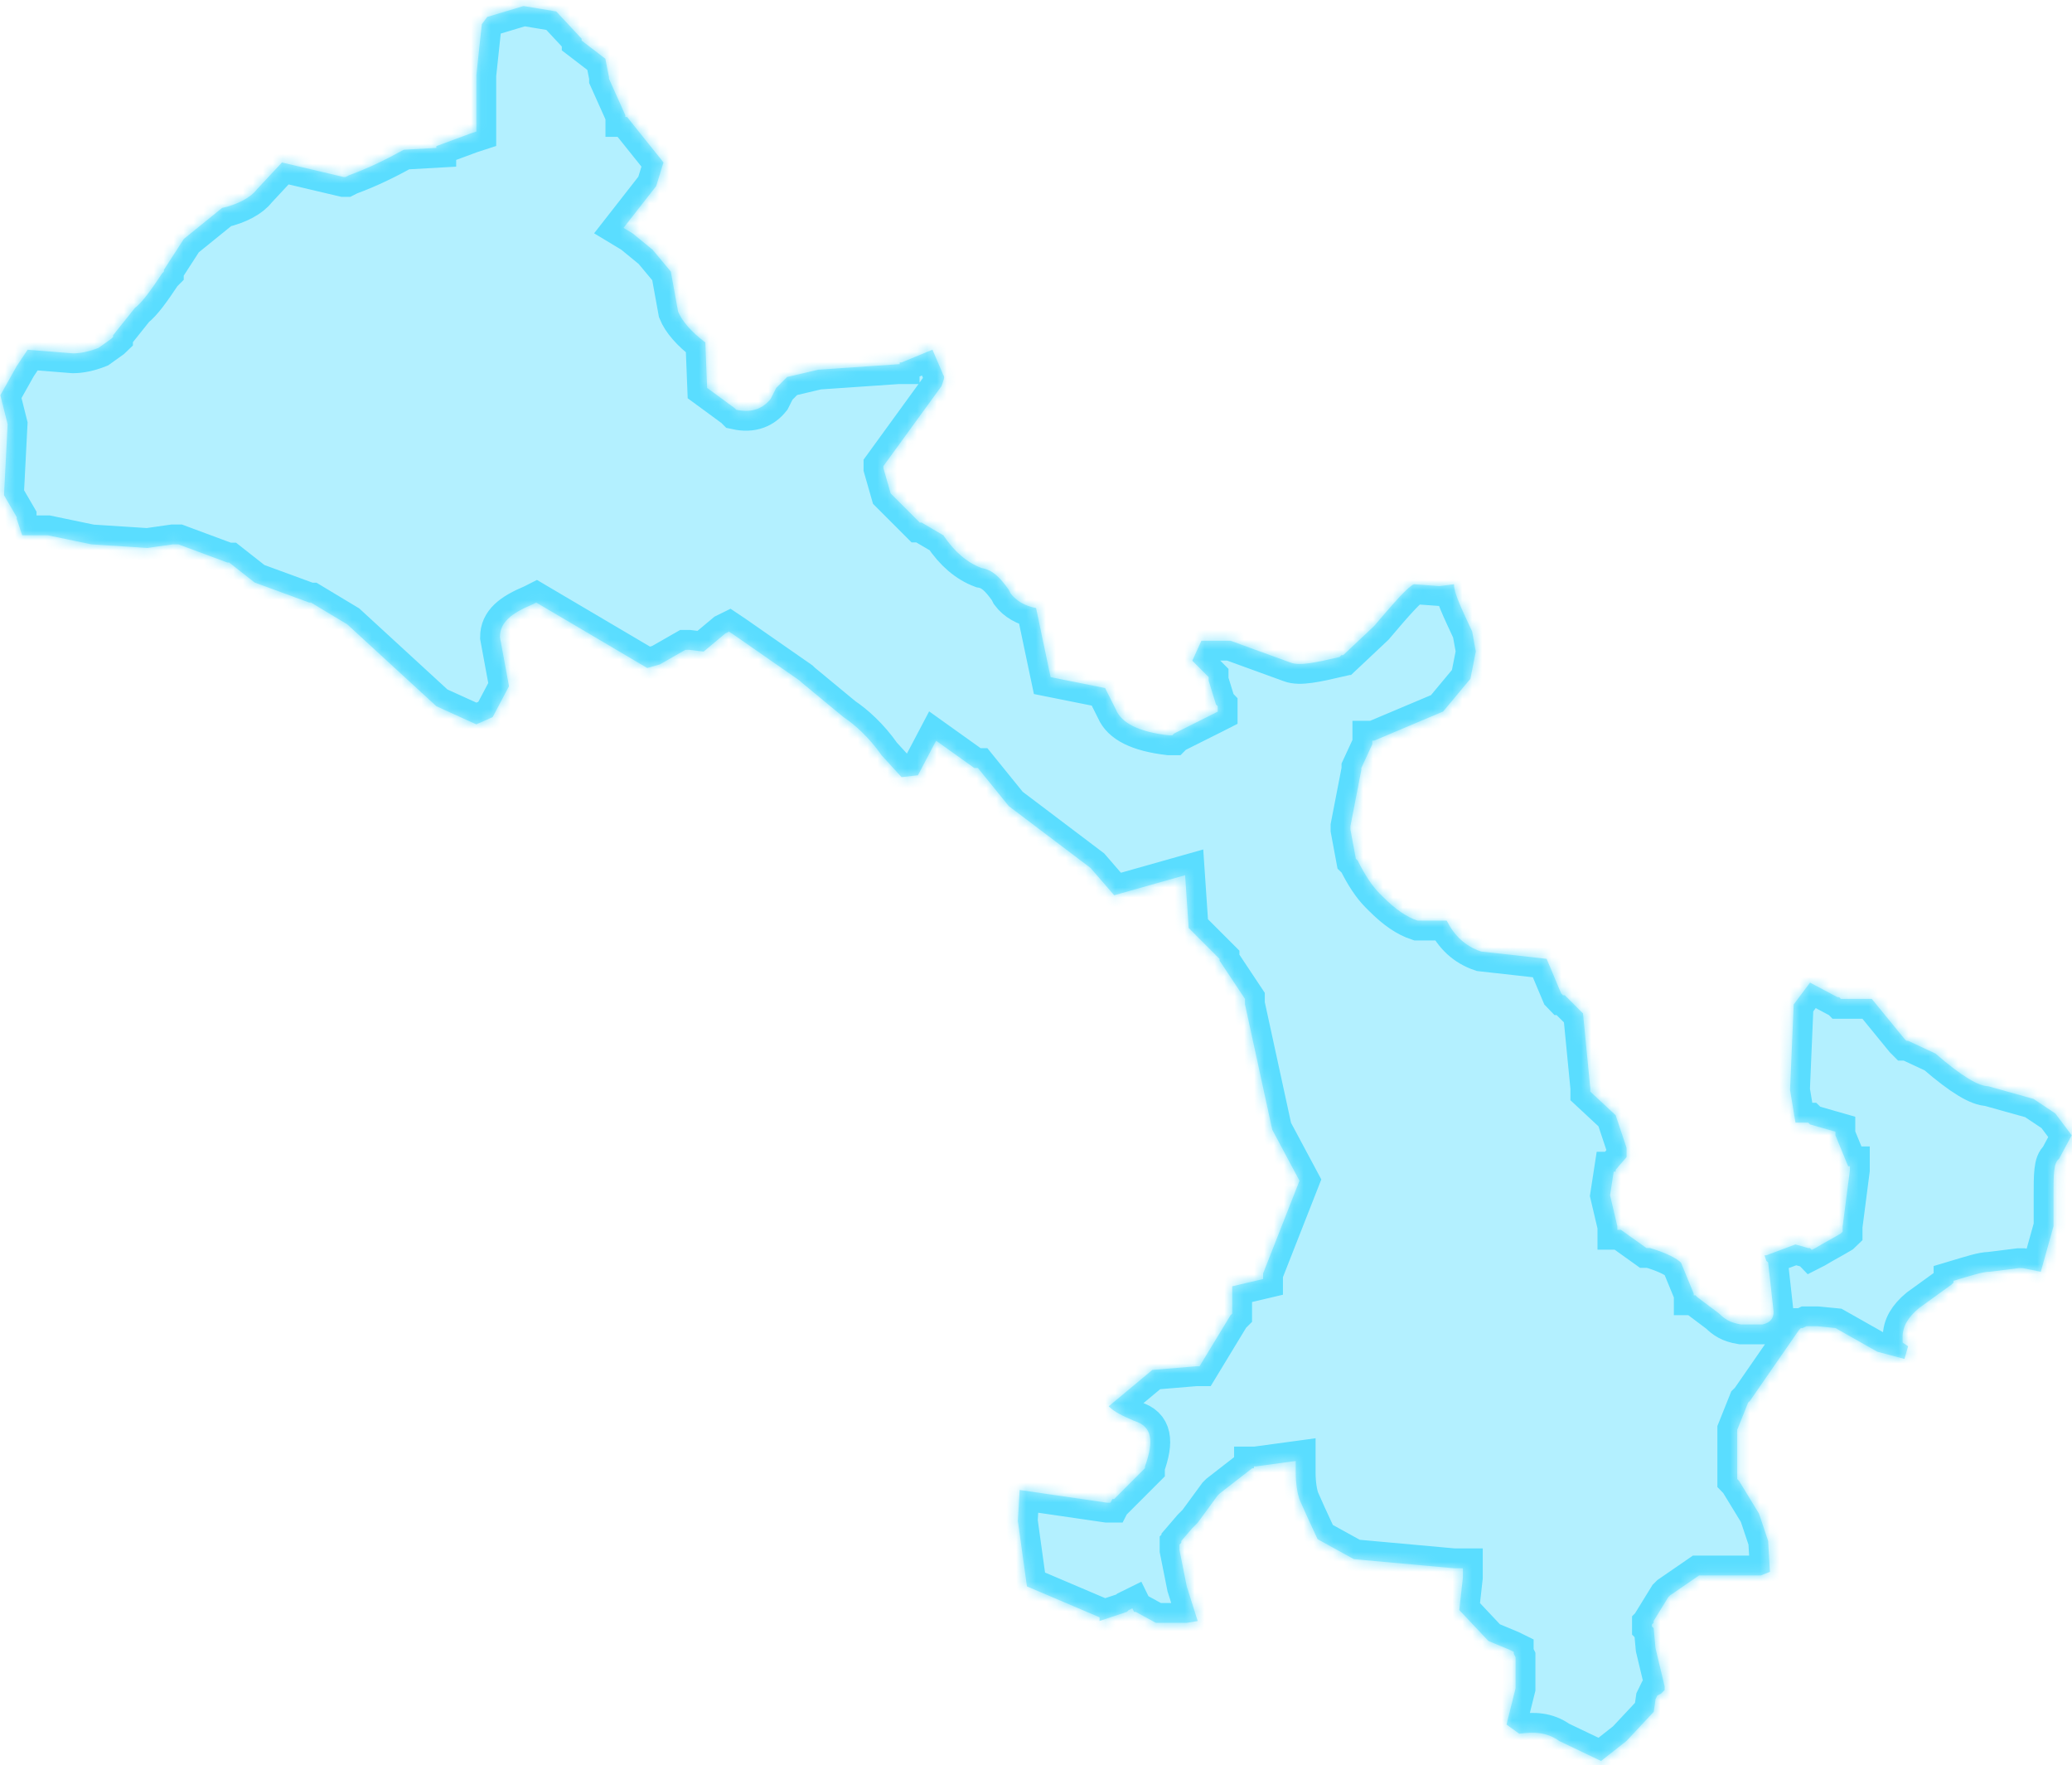 ﻿<?xml version="1.0" encoding="utf-8"?>
<svg version="1.1" xmlns:xlink="http://www.w3.org/1999/xlink" width="209px" height="178px" xmlns="http://www.w3.org/2000/svg">
  <defs>
    <mask fill="white" id="clip169">
      <path d="M 130.165 66.809  L 124.119 64.612  L 121.183 64.612  L 120.268 66.629  L 121.917 68.278  L 121.917 68.458  L 121.917 68.645  L 122.651 71.029  L 122.831 71.216  L 122.831 71.763  L 122.464 71.95  L 118.433 73.966  L 118.247 74.153  L 118.066 74.153  L 117.886 74.153  C 114.77 73.786  113.121 72.871  112.574 71.583  L 111.473 69.386  L 105.974 68.284  L 104.506 61.314  C 103.411 61.127  102.491 60.579  101.943 59.845  L 101.757 59.478  C 100.843 58.195  100.109 57.461  99.008 57.281  C 97.546 56.733  96.258 55.631  95.157 53.982  L 92.961 52.694  L 92.775 52.694  L 89.839 49.756  L 89.105 47.192  L 89.105 47.005  L 94.971 38.933  C 95.157 38.385  95.338 38.018  95.157 37.831  L 94.056 35.267  L 90.94 36.549  L 90.753 36.549  L 90.753 36.73  L 90.573 36.73  L 82.511 37.284  L 79.395 38.018  L 78.294 39.12  L 77.741 40.221  C 77.007 41.136  75.912 41.684  74.257 41.317  L 74.077 41.136  L 71.327 39.12  L 71.147 34.533  C 69.679 33.431  68.765 32.329  68.398 31.415  L 67.664 27.382  L 65.829 25.185  L 63.813 23.535  L 62.893 22.981  L 66.19 18.762  L 66.924 16.378  L 63.254 11.797  L 63.073 11.797  L 63.073 11.61  L 61.425 7.938  L 61.425 7.758  L 61.058 5.922  L 58.669 4.092  L 58.669 3.905  L 56.107 1.155  L 52.81 0.607  L 49.146 1.708  L 48.599 2.443  L 48.051 7.577  L 48.051 13.266  L 47.498 13.446  L 44.014 14.735  L 44.014 14.915  L 40.718 15.102  C 39.069 16.017  37.234 16.932  35.219 17.666  L 34.852 17.853  L 34.672 17.853  L 28.439 16.384  L 25.876 19.135  C 25.329 19.869  24.047 20.604  22.399 20.971  L 18.549 24.089  L 16.533 27.207  L 16.533 27.388  L 16.353 27.568  C 15.252 29.224  14.338 30.506  13.604 31.054  L 11.408 33.804  L 11.408 33.985  L 11.221 34.165  L 9.94 35.08  C 9.019 35.448  8.105 35.634  7.371 35.634  L 2.787 35.267  L 1.686 36.916  L 0.037 39.854  L 0.771 42.785  L 0.404 49.936  L 1.686 52.14  L 1.686 52.32  L 2.239 53.976  L 4.802 53.976  L 9.2 54.891  L 14.879 55.258  L 17.442 54.891  L 17.809 54.891  L 17.989 54.891  L 22.934 56.727  L 23.121 56.727  L 25.683 58.743  L 31.182 60.76  L 31.369 60.76  L 35.032 62.963  L 44.014 71.216  L 48.045 73.045  L 49.693 72.317  L 51.342 69.199  L 50.427 64.245  C 50.427 62.782  51.528 61.861  53.724 60.946  L 54.091 60.76  L 65.288 67.363  L 66.569 66.996  L 69.138 65.527  L 69.505 65.527  L 70.973 65.708  L 73.169 63.872  L 73.536 63.691  L 74.083 64.058  L 80.676 68.645  L 80.863 68.826  L 85.08 72.311  C 86.175 73.039  87.643 74.327  88.925 76.163  L 90.94 78.367  L 92.588 78.18  L 94.423 74.695  L 98.274 77.446  L 98.46 77.446  L 98.641 77.446  L 101.757 81.292  L 110.005 87.528  L 112.387 90.279  L 119.541 88.256  L 119.901 93.578  L 123.018 96.696  L 123.018 96.876  L 125.58 100.729  L 125.58 100.909  L 125.58 101.09  L 125.58 101.276  L 128.33 113.923  L 131.079 119.064  L 127.409 128.412  L 127.409 128.978  L 124.293 129.713  L 124.293 132.464  L 124.112 132.644  L 120.996 137.779  L 120.629 137.779  L 116.231 138.146  L 111.834 141.812  C 112.387 142.366  113.121 142.727  114.396 143.281  C 116.231 143.835  116.412 145.297  115.497 147.861  L 115.497 148.048  L 112.381 151.166  L 112.201 151.166  L 112.014 151.533  L 111.827 151.533  L 111.647 151.533  L 102.852 150.251  L 102.671 153.369  L 103.586 159.973  L 110.913 163.091  L 110.913 163.458  L 113.662 162.543  L 113.849 162.363  L 114.216 162.182  L 114.396 162.549  L 114.577 162.549  L 116.592 163.651  L 119.708 163.651  L 120.809 163.464  L 119.708 159.979  L 118.974 156.307  L 118.974 156.127  L 118.974 155.759  L 119.155 155.573  L 119.155 155.392  L 120.256 154.11  L 120.623 153.743  L 120.803 153.562  L 122.819 150.811  L 123.005 150.625  L 126.302 148.061  L 126.482 148.061  L 126.482 147.874  L 126.669 147.874  L 130.7 147.326  L 130.7 148.428  C 130.7 149.71  130.88 150.625  131.067 151.179  L 131.801 152.828  L 132.902 155.212  L 136.565 157.228  L 146.648 158.143  L 147.015 158.143  L 147.563 158.143  L 147.563 158.691  L 147.563 159.058  L 147.196 162.357  L 150.132 165.475  L 152.327 166.39  L 152.694 166.57  L 152.694 166.757  L 152.875 167.124  L 152.875 168.406  L 152.875 170.242  L 151.96 173.908  L 153.242 174.829  C 154.71 174.642  155.991 174.642  157.279 175.563  L 161.496 177.58  L 164.059 175.563  L 166.808 172.626  L 166.995 171.344  L 167.175 170.976  L 167.542 170.79  L 167.909 170.423  L 167.909 170.055  L 166.989 166.203  L 166.802 164.186  L 166.622 164.006  L 166.622 163.819  L 166.802 163.639  L 166.802 163.452  L 168.27 161.068  L 168.456 160.882  L 171.386 158.865  L 171.567 158.865  L 177.619 158.865  L 178.533 158.498  L 178.347 155.38  L 177.426 152.629  L 175.411 149.33  L 175.23 149.143  L 175.23 148.957  L 175.23 144.376  L 175.23 144.189  L 176.331 141.438  L 176.518 141.258  L 181.469 134.107  L 181.656 133.92  L 181.836 133.92  L 182.203 133.74  L 183.304 133.74  L 185.133 133.92  L 189.35 136.304  L 192.1 137.038  L 192.467 135.756  L 191.913 135.389  L 191.913 134.841  C 191.913 133.746  192.467 132.825  193.568 131.91  L 196.864 129.526  L 197.045 129.346  L 197.045 129.159  C 198.88 128.611  199.981 128.244  200.708 128.244  L 203.638 127.877  L 204.024 127.877  L 205.853 128.244  L 207.134 123.657  L 207.134 120.539  C 207.134 118.516  207.134 117.234  207.688 116.867  L 208.969 114.483  L 207.321 112.286  L 205.125 110.817  L 200.54 109.535  C 199.626 109.535  197.972 108.62  195.222 106.237  L 192.473 104.955  L 192.292 104.955  L 192.106 104.768  L 188.809 100.735  L 185.693 100.735  L 185.512 100.548  L 185.326 100.548  L 182.576 99.086  L 180.928 101.289  L 180.561 109.909  L 181.108 113.207  L 182.39 113.207  L 182.576 113.388  L 185.139 114.122  L 185.139 114.303  L 185.139 114.489  L 186.421 117.608  L 186.601 117.608  L 186.601 117.794  L 186.601 117.975  L 185.867 123.657  L 185.867 124.024  L 185.867 124.205  L 185.68 124.385  C 184.766 124.933  184.032 125.3  183.118 125.854  L 182.751 126.041  L 182.57 125.854  L 182.384 125.854  L 181.102 125.487  L 178.166 126.588  L 177.986 126.588  L 178.166 127.136  L 178.353 127.323  L 178.9 132.271  C 178.9 133.005  178.533 133.372  177.799 133.559  L 175.604 133.559  C 174.503 133.379  173.955 133.005  173.402 132.458  L 171.206 130.808  L 171.025 130.622  L 170.839 130.622  L 170.839 130.441  L 169.557 127.323  C 169.19 126.956  168.27 126.402  166.441 125.854  L 166.255 125.854  L 166.074 125.854  L 163.505 124.018  L 163.138 124.018  L 163.138 123.651  L 162.404 120.533  L 162.771 118.149  L 162.97 118.149  L 162.97 117.962  L 164.071 116.68  L 164.071 115.759  L 162.97 112.461  L 160.407 110.077  L 160.407 109.71  L 159.674 102.191  L 157.839 100.362  L 157.652 100.362  L 157.472 100.175  L 156.004 96.689  L 149.41 95.955  C 147.762 95.407  146.661 94.306  145.927 92.837  L 142.991 92.837  C 141.896 92.47  140.795 91.735  139.514 90.453  L 139.147 90.086  C 138.413 89.352  137.679 88.25  136.951 86.781  L 136.764 86.601  L 136.217 83.663  L 136.217 83.483  L 136.217 83.302  L 137.318 77.62  L 137.318 77.439  L 138.419 75.056  L 138.419 74.869  L 138.419 74.688  L 138.606 74.688  L 145.566 71.751  L 148.315 68.452  L 148.863 65.701  L 148.496 63.685  C 147.395 61.301  146.661 59.832  146.661 58.917  L 145.199 59.104  L 142.63 58.917  C 142.076 59.104  140.615 60.753  138.599 63.137  L 135.483 66.068  L 135.303 66.068  L 135.116 66.255  C 132.734 66.809  131.085 67.17  130.165 66.809  Z " fill-rule="evenodd" />
    </mask>
  </defs>
  <g transform="matrix(1 0 0 1 -827 -420 )">
    <path d="M 130.165 66.809  L 124.119 64.612  L 121.183 64.612  L 120.268 66.629  L 121.917 68.278  L 121.917 68.458  L 121.917 68.645  L 122.651 71.029  L 122.831 71.216  L 122.831 71.763  L 122.464 71.95  L 118.433 73.966  L 118.247 74.153  L 118.066 74.153  L 117.886 74.153  C 114.77 73.786  113.121 72.871  112.574 71.583  L 111.473 69.386  L 105.974 68.284  L 104.506 61.314  C 103.411 61.127  102.491 60.579  101.943 59.845  L 101.757 59.478  C 100.843 58.195  100.109 57.461  99.008 57.281  C 97.546 56.733  96.258 55.631  95.157 53.982  L 92.961 52.694  L 92.775 52.694  L 89.839 49.756  L 89.105 47.192  L 89.105 47.005  L 94.971 38.933  C 95.157 38.385  95.338 38.018  95.157 37.831  L 94.056 35.267  L 90.94 36.549  L 90.753 36.549  L 90.753 36.73  L 90.573 36.73  L 82.511 37.284  L 79.395 38.018  L 78.294 39.12  L 77.741 40.221  C 77.007 41.136  75.912 41.684  74.257 41.317  L 74.077 41.136  L 71.327 39.12  L 71.147 34.533  C 69.679 33.431  68.765 32.329  68.398 31.415  L 67.664 27.382  L 65.829 25.185  L 63.813 23.535  L 62.893 22.981  L 66.19 18.762  L 66.924 16.378  L 63.254 11.797  L 63.073 11.797  L 63.073 11.61  L 61.425 7.938  L 61.425 7.758  L 61.058 5.922  L 58.669 4.092  L 58.669 3.905  L 56.107 1.155  L 52.81 0.607  L 49.146 1.708  L 48.599 2.443  L 48.051 7.577  L 48.051 13.266  L 47.498 13.446  L 44.014 14.735  L 44.014 14.915  L 40.718 15.102  C 39.069 16.017  37.234 16.932  35.219 17.666  L 34.852 17.853  L 34.672 17.853  L 28.439 16.384  L 25.876 19.135  C 25.329 19.869  24.047 20.604  22.399 20.971  L 18.549 24.089  L 16.533 27.207  L 16.533 27.388  L 16.353 27.568  C 15.252 29.224  14.338 30.506  13.604 31.054  L 11.408 33.804  L 11.408 33.985  L 11.221 34.165  L 9.94 35.08  C 9.019 35.448  8.105 35.634  7.371 35.634  L 2.787 35.267  L 1.686 36.916  L 0.037 39.854  L 0.771 42.785  L 0.404 49.936  L 1.686 52.14  L 1.686 52.32  L 2.239 53.976  L 4.802 53.976  L 9.2 54.891  L 14.879 55.258  L 17.442 54.891  L 17.809 54.891  L 17.989 54.891  L 22.934 56.727  L 23.121 56.727  L 25.683 58.743  L 31.182 60.76  L 31.369 60.76  L 35.032 62.963  L 44.014 71.216  L 48.045 73.045  L 49.693 72.317  L 51.342 69.199  L 50.427 64.245  C 50.427 62.782  51.528 61.861  53.724 60.946  L 54.091 60.76  L 65.288 67.363  L 66.569 66.996  L 69.138 65.527  L 69.505 65.527  L 70.973 65.708  L 73.169 63.872  L 73.536 63.691  L 74.083 64.058  L 80.676 68.645  L 80.863 68.826  L 85.08 72.311  C 86.175 73.039  87.643 74.327  88.925 76.163  L 90.94 78.367  L 92.588 78.18  L 94.423 74.695  L 98.274 77.446  L 98.46 77.446  L 98.641 77.446  L 101.757 81.292  L 110.005 87.528  L 112.387 90.279  L 119.541 88.256  L 119.901 93.578  L 123.018 96.696  L 123.018 96.876  L 125.58 100.729  L 125.58 100.909  L 125.58 101.09  L 125.58 101.276  L 128.33 113.923  L 131.079 119.064  L 127.409 128.412  L 127.409 128.978  L 124.293 129.713  L 124.293 132.464  L 124.112 132.644  L 120.996 137.779  L 120.629 137.779  L 116.231 138.146  L 111.834 141.812  C 112.387 142.366  113.121 142.727  114.396 143.281  C 116.231 143.835  116.412 145.297  115.497 147.861  L 115.497 148.048  L 112.381 151.166  L 112.201 151.166  L 112.014 151.533  L 111.827 151.533  L 111.647 151.533  L 102.852 150.251  L 102.671 153.369  L 103.586 159.973  L 110.913 163.091  L 110.913 163.458  L 113.662 162.543  L 113.849 162.363  L 114.216 162.182  L 114.396 162.549  L 114.577 162.549  L 116.592 163.651  L 119.708 163.651  L 120.809 163.464  L 119.708 159.979  L 118.974 156.307  L 118.974 156.127  L 118.974 155.759  L 119.155 155.573  L 119.155 155.392  L 120.256 154.11  L 120.623 153.743  L 120.803 153.562  L 122.819 150.811  L 123.005 150.625  L 126.302 148.061  L 126.482 148.061  L 126.482 147.874  L 126.669 147.874  L 130.7 147.326  L 130.7 148.428  C 130.7 149.71  130.88 150.625  131.067 151.179  L 131.801 152.828  L 132.902 155.212  L 136.565 157.228  L 146.648 158.143  L 147.015 158.143  L 147.563 158.143  L 147.563 158.691  L 147.563 159.058  L 147.196 162.357  L 150.132 165.475  L 152.327 166.39  L 152.694 166.57  L 152.694 166.757  L 152.875 167.124  L 152.875 168.406  L 152.875 170.242  L 151.96 173.908  L 153.242 174.829  C 154.71 174.642  155.991 174.642  157.279 175.563  L 161.496 177.58  L 164.059 175.563  L 166.808 172.626  L 166.995 171.344  L 167.175 170.976  L 167.542 170.79  L 167.909 170.423  L 167.909 170.055  L 166.989 166.203  L 166.802 164.186  L 166.622 164.006  L 166.622 163.819  L 166.802 163.639  L 166.802 163.452  L 168.27 161.068  L 168.456 160.882  L 171.386 158.865  L 171.567 158.865  L 177.619 158.865  L 178.533 158.498  L 178.347 155.38  L 177.426 152.629  L 175.411 149.33  L 175.23 149.143  L 175.23 148.957  L 175.23 144.376  L 175.23 144.189  L 176.331 141.438  L 176.518 141.258  L 181.469 134.107  L 181.656 133.92  L 181.836 133.92  L 182.203 133.74  L 183.304 133.74  L 185.133 133.92  L 189.35 136.304  L 192.1 137.038  L 192.467 135.756  L 191.913 135.389  L 191.913 134.841  C 191.913 133.746  192.467 132.825  193.568 131.91  L 196.864 129.526  L 197.045 129.346  L 197.045 129.159  C 198.88 128.611  199.981 128.244  200.708 128.244  L 203.638 127.877  L 204.024 127.877  L 205.853 128.244  L 207.134 123.657  L 207.134 120.539  C 207.134 118.516  207.134 117.234  207.688 116.867  L 208.969 114.483  L 207.321 112.286  L 205.125 110.817  L 200.54 109.535  C 199.626 109.535  197.972 108.62  195.222 106.237  L 192.473 104.955  L 192.292 104.955  L 192.106 104.768  L 188.809 100.735  L 185.693 100.735  L 185.512 100.548  L 185.326 100.548  L 182.576 99.086  L 180.928 101.289  L 180.561 109.909  L 181.108 113.207  L 182.39 113.207  L 182.576 113.388  L 185.139 114.122  L 185.139 114.303  L 185.139 114.489  L 186.421 117.608  L 186.601 117.608  L 186.601 117.794  L 186.601 117.975  L 185.867 123.657  L 185.867 124.024  L 185.867 124.205  L 185.68 124.385  C 184.766 124.933  184.032 125.3  183.118 125.854  L 182.751 126.041  L 182.57 125.854  L 182.384 125.854  L 181.102 125.487  L 178.166 126.588  L 177.986 126.588  L 178.166 127.136  L 178.353 127.323  L 178.9 132.271  C 178.9 133.005  178.533 133.372  177.799 133.559  L 175.604 133.559  C 174.503 133.379  173.955 133.005  173.402 132.458  L 171.206 130.808  L 171.025 130.622  L 170.839 130.622  L 170.839 130.441  L 169.557 127.323  C 169.19 126.956  168.27 126.402  166.441 125.854  L 166.255 125.854  L 166.074 125.854  L 163.505 124.018  L 163.138 124.018  L 163.138 123.651  L 162.404 120.533  L 162.771 118.149  L 162.97 118.149  L 162.97 117.962  L 164.071 116.68  L 164.071 115.759  L 162.97 112.461  L 160.407 110.077  L 160.407 109.71  L 159.674 102.191  L 157.839 100.362  L 157.652 100.362  L 157.472 100.175  L 156.004 96.689  L 149.41 95.955  C 147.762 95.407  146.661 94.306  145.927 92.837  L 142.991 92.837  C 141.896 92.47  140.795 91.735  139.514 90.453  L 139.147 90.086  C 138.413 89.352  137.679 88.25  136.951 86.781  L 136.764 86.601  L 136.217 83.663  L 136.217 83.483  L 136.217 83.302  L 137.318 77.62  L 137.318 77.439  L 138.419 75.056  L 138.419 74.869  L 138.419 74.688  L 138.606 74.688  L 145.566 71.751  L 148.315 68.452  L 148.863 65.701  L 148.496 63.685  C 147.395 61.301  146.661 59.832  146.661 58.917  L 145.199 59.104  L 142.63 58.917  C 142.076 59.104  140.615 60.753  138.599 63.137  L 135.483 66.068  L 135.303 66.068  L 135.116 66.255  C 132.734 66.809  131.085 67.17  130.165 66.809  Z " fill-rule="nonzero" fill="#00ccff" stroke="none" fill-opacity="0.298" transform="matrix(1 0 0 1 827 420 )" />
    <path d="M 130.165 66.809  L 124.119 64.612  L 121.183 64.612  L 120.268 66.629  L 121.917 68.278  L 121.917 68.458  L 121.917 68.645  L 122.651 71.029  L 122.831 71.216  L 122.831 71.763  L 122.464 71.95  L 118.433 73.966  L 118.247 74.153  L 118.066 74.153  L 117.886 74.153  C 114.77 73.786  113.121 72.871  112.574 71.583  L 111.473 69.386  L 105.974 68.284  L 104.506 61.314  C 103.411 61.127  102.491 60.579  101.943 59.845  L 101.757 59.478  C 100.843 58.195  100.109 57.461  99.008 57.281  C 97.546 56.733  96.258 55.631  95.157 53.982  L 92.961 52.694  L 92.775 52.694  L 89.839 49.756  L 89.105 47.192  L 89.105 47.005  L 94.971 38.933  C 95.157 38.385  95.338 38.018  95.157 37.831  L 94.056 35.267  L 90.94 36.549  L 90.753 36.549  L 90.753 36.73  L 90.573 36.73  L 82.511 37.284  L 79.395 38.018  L 78.294 39.12  L 77.741 40.221  C 77.007 41.136  75.912 41.684  74.257 41.317  L 74.077 41.136  L 71.327 39.12  L 71.147 34.533  C 69.679 33.431  68.765 32.329  68.398 31.415  L 67.664 27.382  L 65.829 25.185  L 63.813 23.535  L 62.893 22.981  L 66.19 18.762  L 66.924 16.378  L 63.254 11.797  L 63.073 11.797  L 63.073 11.61  L 61.425 7.938  L 61.425 7.758  L 61.058 5.922  L 58.669 4.092  L 58.669 3.905  L 56.107 1.155  L 52.81 0.607  L 49.146 1.708  L 48.599 2.443  L 48.051 7.577  L 48.051 13.266  L 47.498 13.446  L 44.014 14.735  L 44.014 14.915  L 40.718 15.102  C 39.069 16.017  37.234 16.932  35.219 17.666  L 34.852 17.853  L 34.672 17.853  L 28.439 16.384  L 25.876 19.135  C 25.329 19.869  24.047 20.604  22.399 20.971  L 18.549 24.089  L 16.533 27.207  L 16.533 27.388  L 16.353 27.568  C 15.252 29.224  14.338 30.506  13.604 31.054  L 11.408 33.804  L 11.408 33.985  L 11.221 34.165  L 9.94 35.08  C 9.019 35.448  8.105 35.634  7.371 35.634  L 2.787 35.267  L 1.686 36.916  L 0.037 39.854  L 0.771 42.785  L 0.404 49.936  L 1.686 52.14  L 1.686 52.32  L 2.239 53.976  L 4.802 53.976  L 9.2 54.891  L 14.879 55.258  L 17.442 54.891  L 17.809 54.891  L 17.989 54.891  L 22.934 56.727  L 23.121 56.727  L 25.683 58.743  L 31.182 60.76  L 31.369 60.76  L 35.032 62.963  L 44.014 71.216  L 48.045 73.045  L 49.693 72.317  L 51.342 69.199  L 50.427 64.245  C 50.427 62.782  51.528 61.861  53.724 60.946  L 54.091 60.76  L 65.288 67.363  L 66.569 66.996  L 69.138 65.527  L 69.505 65.527  L 70.973 65.708  L 73.169 63.872  L 73.536 63.691  L 74.083 64.058  L 80.676 68.645  L 80.863 68.826  L 85.08 72.311  C 86.175 73.039  87.643 74.327  88.925 76.163  L 90.94 78.367  L 92.588 78.18  L 94.423 74.695  L 98.274 77.446  L 98.46 77.446  L 98.641 77.446  L 101.757 81.292  L 110.005 87.528  L 112.387 90.279  L 119.541 88.256  L 119.901 93.578  L 123.018 96.696  L 123.018 96.876  L 125.58 100.729  L 125.58 100.909  L 125.58 101.09  L 125.58 101.276  L 128.33 113.923  L 131.079 119.064  L 127.409 128.412  L 127.409 128.978  L 124.293 129.713  L 124.293 132.464  L 124.112 132.644  L 120.996 137.779  L 120.629 137.779  L 116.231 138.146  L 111.834 141.812  C 112.387 142.366  113.121 142.727  114.396 143.281  C 116.231 143.835  116.412 145.297  115.497 147.861  L 115.497 148.048  L 112.381 151.166  L 112.201 151.166  L 112.014 151.533  L 111.827 151.533  L 111.647 151.533  L 102.852 150.251  L 102.671 153.369  L 103.586 159.973  L 110.913 163.091  L 110.913 163.458  L 113.662 162.543  L 113.849 162.363  L 114.216 162.182  L 114.396 162.549  L 114.577 162.549  L 116.592 163.651  L 119.708 163.651  L 120.809 163.464  L 119.708 159.979  L 118.974 156.307  L 118.974 156.127  L 118.974 155.759  L 119.155 155.573  L 119.155 155.392  L 120.256 154.11  L 120.623 153.743  L 120.803 153.562  L 122.819 150.811  L 123.005 150.625  L 126.302 148.061  L 126.482 148.061  L 126.482 147.874  L 126.669 147.874  L 130.7 147.326  L 130.7 148.428  C 130.7 149.71  130.88 150.625  131.067 151.179  L 131.801 152.828  L 132.902 155.212  L 136.565 157.228  L 146.648 158.143  L 147.015 158.143  L 147.563 158.143  L 147.563 158.691  L 147.563 159.058  L 147.196 162.357  L 150.132 165.475  L 152.327 166.39  L 152.694 166.57  L 152.694 166.757  L 152.875 167.124  L 152.875 168.406  L 152.875 170.242  L 151.96 173.908  L 153.242 174.829  C 154.71 174.642  155.991 174.642  157.279 175.563  L 161.496 177.58  L 164.059 175.563  L 166.808 172.626  L 166.995 171.344  L 167.175 170.976  L 167.542 170.79  L 167.909 170.423  L 167.909 170.055  L 166.989 166.203  L 166.802 164.186  L 166.622 164.006  L 166.622 163.819  L 166.802 163.639  L 166.802 163.452  L 168.27 161.068  L 168.456 160.882  L 171.386 158.865  L 171.567 158.865  L 177.619 158.865  L 178.533 158.498  L 178.347 155.38  L 177.426 152.629  L 175.411 149.33  L 175.23 149.143  L 175.23 148.957  L 175.23 144.376  L 175.23 144.189  L 176.331 141.438  L 176.518 141.258  L 181.469 134.107  L 181.656 133.92  L 181.836 133.92  L 182.203 133.74  L 183.304 133.74  L 185.133 133.92  L 189.35 136.304  L 192.1 137.038  L 192.467 135.756  L 191.913 135.389  L 191.913 134.841  C 191.913 133.746  192.467 132.825  193.568 131.91  L 196.864 129.526  L 197.045 129.346  L 197.045 129.159  C 198.88 128.611  199.981 128.244  200.708 128.244  L 203.638 127.877  L 204.024 127.877  L 205.853 128.244  L 207.134 123.657  L 207.134 120.539  C 207.134 118.516  207.134 117.234  207.688 116.867  L 208.969 114.483  L 207.321 112.286  L 205.125 110.817  L 200.54 109.535  C 199.626 109.535  197.972 108.62  195.222 106.237  L 192.473 104.955  L 192.292 104.955  L 192.106 104.768  L 188.809 100.735  L 185.693 100.735  L 185.512 100.548  L 185.326 100.548  L 182.576 99.086  L 180.928 101.289  L 180.561 109.909  L 181.108 113.207  L 182.39 113.207  L 182.576 113.388  L 185.139 114.122  L 185.139 114.303  L 185.139 114.489  L 186.421 117.608  L 186.601 117.608  L 186.601 117.794  L 186.601 117.975  L 185.867 123.657  L 185.867 124.024  L 185.867 124.205  L 185.68 124.385  C 184.766 124.933  184.032 125.3  183.118 125.854  L 182.751 126.041  L 182.57 125.854  L 182.384 125.854  L 181.102 125.487  L 178.166 126.588  L 177.986 126.588  L 178.166 127.136  L 178.353 127.323  L 178.9 132.271  C 178.9 133.005  178.533 133.372  177.799 133.559  L 175.604 133.559  C 174.503 133.379  173.955 133.005  173.402 132.458  L 171.206 130.808  L 171.025 130.622  L 170.839 130.622  L 170.839 130.441  L 169.557 127.323  C 169.19 126.956  168.27 126.402  166.441 125.854  L 166.255 125.854  L 166.074 125.854  L 163.505 124.018  L 163.138 124.018  L 163.138 123.651  L 162.404 120.533  L 162.771 118.149  L 162.97 118.149  L 162.97 117.962  L 164.071 116.68  L 164.071 115.759  L 162.97 112.461  L 160.407 110.077  L 160.407 109.71  L 159.674 102.191  L 157.839 100.362  L 157.652 100.362  L 157.472 100.175  L 156.004 96.689  L 149.41 95.955  C 147.762 95.407  146.661 94.306  145.927 92.837  L 142.991 92.837  C 141.896 92.47  140.795 91.735  139.514 90.453  L 139.147 90.086  C 138.413 89.352  137.679 88.25  136.951 86.781  L 136.764 86.601  L 136.217 83.663  L 136.217 83.483  L 136.217 83.302  L 137.318 77.62  L 137.318 77.439  L 138.419 75.056  L 138.419 74.869  L 138.419 74.688  L 138.606 74.688  L 145.566 71.751  L 148.315 68.452  L 148.863 65.701  L 148.496 63.685  C 147.395 61.301  146.661 59.832  146.661 58.917  L 145.199 59.104  L 142.63 58.917  C 142.076 59.104  140.615 60.753  138.599 63.137  L 135.483 66.068  L 135.303 66.068  L 135.116 66.255  C 132.734 66.809  131.085 67.17  130.165 66.809  Z " stroke-width="4" stroke="#00ccff" fill="none" stroke-opacity="0.498" transform="matrix(1 0 0 1 827 420 )" mask="url(#clip169)" />
  </g>
</svg>